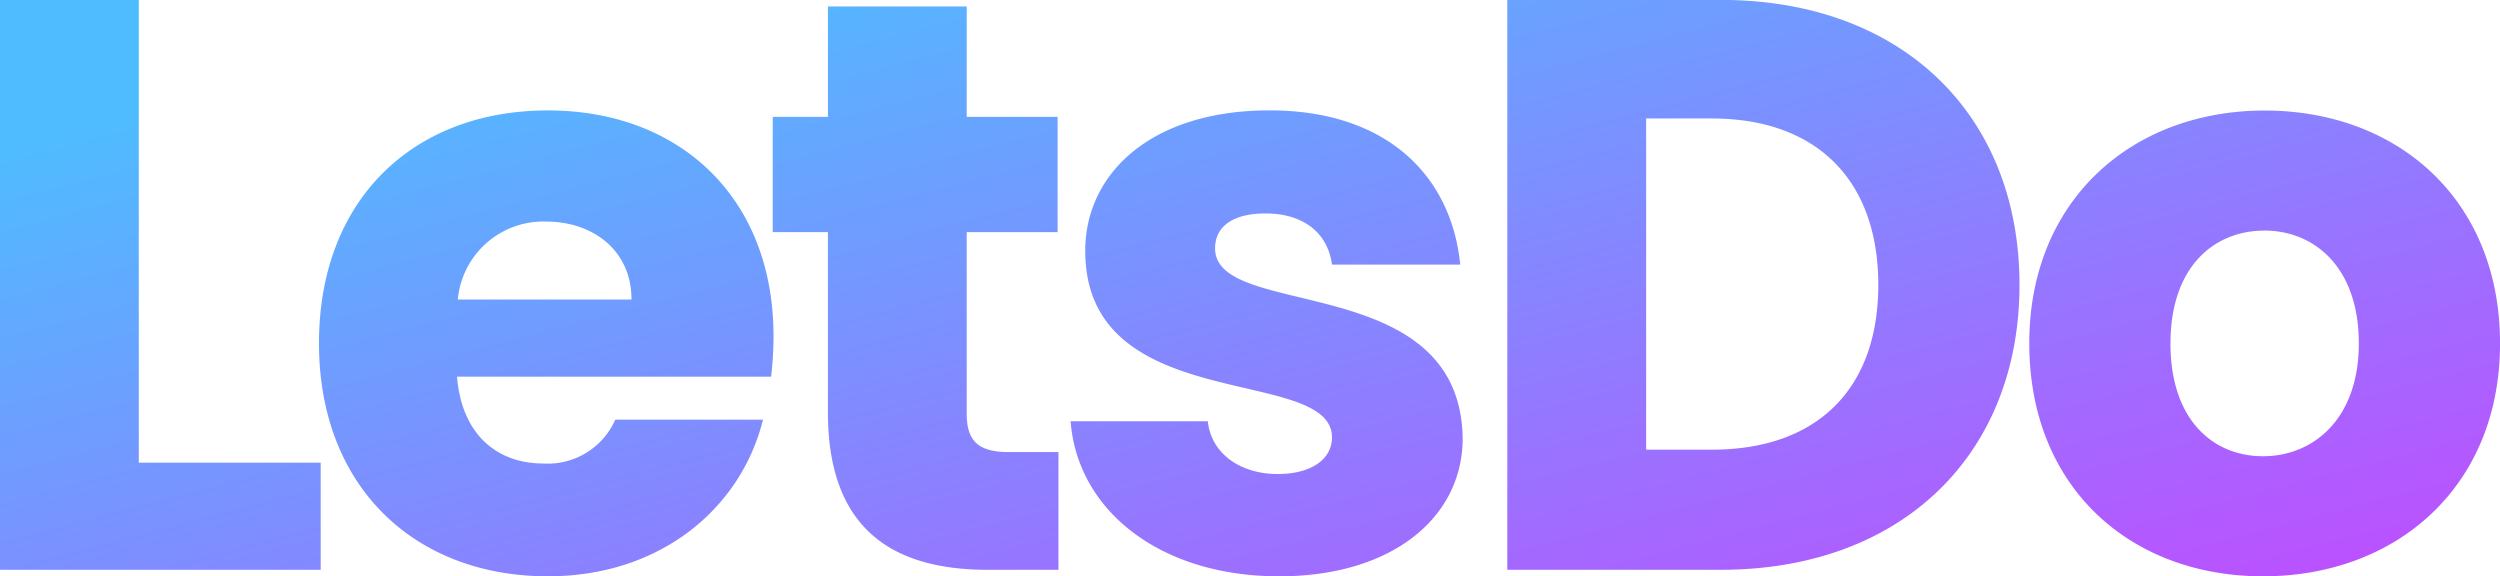 <svg xmlns="http://www.w3.org/2000/svg" xmlns:xlink="http://www.w3.org/1999/xlink" width="128.822" height="29.696" viewBox="0 0 128.822 29.696">
  <defs>
    <linearGradient id="linear-gradient" x1="0.041" y1="0.216" x2="0.943" y2="1" gradientUnits="objectBoundingBox">
      <stop offset="0" stop-color="#4fbcff"/>
      <stop offset="1" stop-color="#bc50ff"/>
    </linearGradient>
  </defs>
  <path id="Path_26464" data-name="Path 26464" d="M2.976-33.7V-4.335H19.5V-9.856H10.128V-33.7ZM31.124-22.278c2.384,0,4.392,1.464,4.392,4.015H26.566A4.424,4.424,0,0,1,31.124-22.278ZM42.292-12.072H34.68a3.8,3.8,0,0,1-3.722,2.259c-2.3,0-4.183-1.422-4.433-4.475H42.71a18.074,18.074,0,0,0,.125-2.091c0-7.11-4.81-11.627-11.627-11.627-6.943,0-11.795,4.6-11.795,12S24.349-4,31.208-4C37.022-4,41.163-7.513,42.292-12.072Zm3.346-.376c0,6.065,3.388,8.114,8.24,8.114h3.639V-10.4H54.965c-1.589,0-2.175-.586-2.175-1.966v-9.369h4.684v-5.939H52.79v-5.688H45.638v5.688H42.794v5.939h2.844ZM78.345-11.11c-.125-8.7-12.757-6.065-12.757-9.787,0-1.129.92-1.8,2.593-1.8,2.008,0,3.221,1.046,3.43,2.635H78.22c-.46-4.6-3.806-7.947-9.829-7.947-6.106,0-9.494,3.262-9.494,7.236,0,8.574,12.715,5.856,12.715,9.62,0,1.046-.962,1.882-2.8,1.882-1.966,0-3.43-1.087-3.6-2.719H58.144C58.478-7.472,62.661-4,68.893-4,74.748-4,78.345-7.053,78.345-11.11ZM91.646-33.7h-11V-4.335h11c9.369,0,15.392-5.981,15.392-14.681C107.037-27.757,101.015-33.7,91.646-33.7ZM87.8-10.525V-27.59h3.388c5.4,0,8.574,3.179,8.574,8.574s-3.179,8.491-8.574,8.491ZM131.8-16c0-7.4-5.27-12-12.129-12-6.818,0-12.129,4.6-12.129,12s5.186,12,12.046,12S131.8-8.6,131.8-16Zm-16.981,0c0-3.973,2.259-5.814,4.852-5.814,2.51,0,4.852,1.84,4.852,5.814,0,3.932-2.384,5.814-4.935,5.814C116.992-10.19,114.817-12.072,114.817-16Z" transform="translate(-2.976 33.696)" fill="url(#linear-gradient)"/>
</svg>
